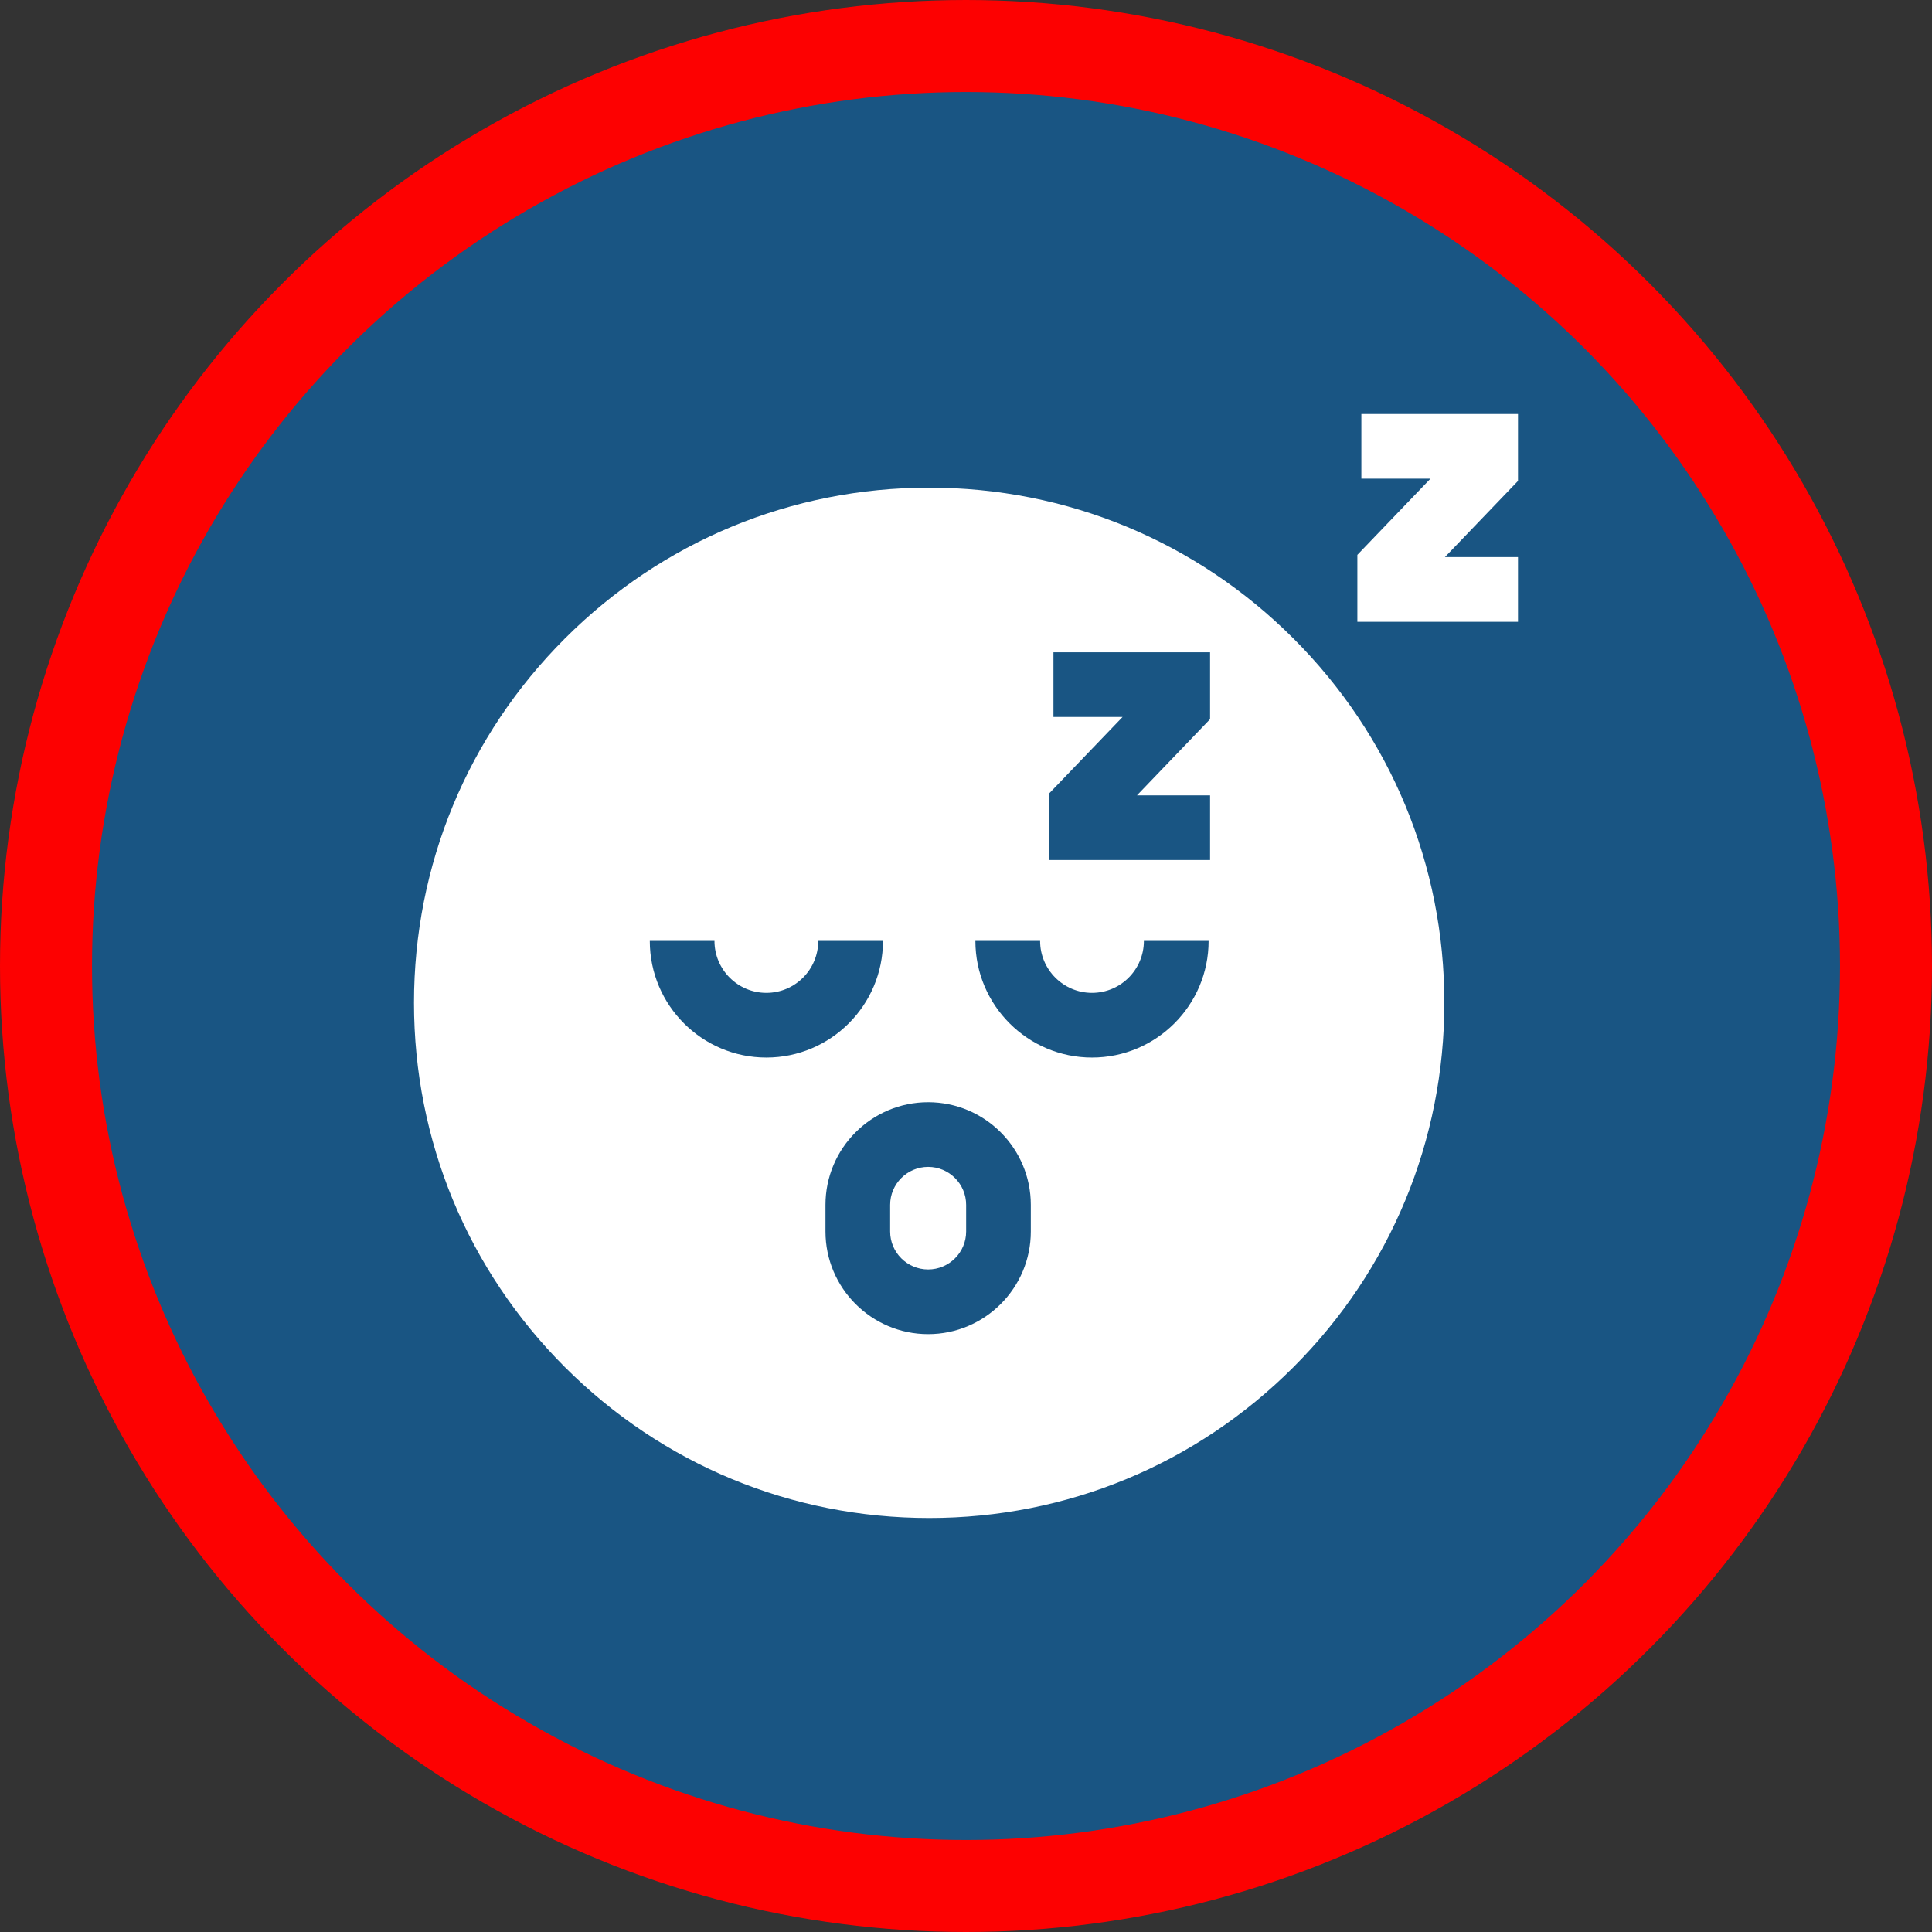 <svg width="42" height="42" viewBox="0 0 42 42" fill="none" xmlns="http://www.w3.org/2000/svg">
<rect x="0" y="0" width="42" height="42" fill="#333333" stroke="none"/>
<circle cx="21" cy="21" r="20" fill="#195583" stroke="#FD0101" stroke-width="2"/>
<path d="M20.177 25.367C19.722 25.367 19.351 25.738 19.351 26.193V26.772C19.351 27.227 19.722 27.597 20.177 27.597C20.632 27.597 21.003 27.227 21.003 26.772V26.193C21.003 25.738 20.632 25.367 20.177 25.367Z" fill="white"/>
<path d="M20.2 10.601C17.208 10.601 14.396 11.766 12.28 13.881C10.165 15.996 9 18.809 9 21.8C9 24.792 10.165 27.604 12.28 29.72C14.396 31.835 17.208 33 20.2 33C23.191 33 26.004 31.835 28.119 29.72C30.234 27.604 31.399 24.792 31.399 21.8C31.399 18.809 30.234 15.996 28.119 13.881C26.004 11.766 23.191 10.601 20.2 10.601ZM14.126 20.455H15.532C15.532 21.078 16.038 21.584 16.66 21.584C17.282 21.584 17.788 21.078 17.788 20.455H19.195C19.195 21.853 18.058 22.99 16.66 22.99C15.262 22.99 14.126 21.853 14.126 20.455ZM22.409 26.771C22.409 28.002 21.408 29.003 20.177 29.003C18.946 29.003 17.945 28.002 17.945 26.771V26.193C17.945 24.962 18.946 23.961 20.177 23.961C21.408 23.961 22.409 24.962 22.409 26.193V26.771ZM23.739 22.99C22.342 22.99 21.204 21.853 21.204 20.455H22.611C22.611 21.078 23.117 21.584 23.739 21.584C24.361 21.584 24.867 21.078 24.867 20.455H26.274C26.274 21.853 25.137 22.99 23.739 22.99ZM26.306 15.634L24.717 17.29H26.306V18.696H22.814V17.242L24.404 15.586H22.901V14.18H26.306V15.634Z" fill="white"/>
<path d="M33 9H29.595V10.406H31.097L29.508 12.062V13.517H33V12.111H31.411L33 10.455V9Z" fill="white"/>
</svg>
